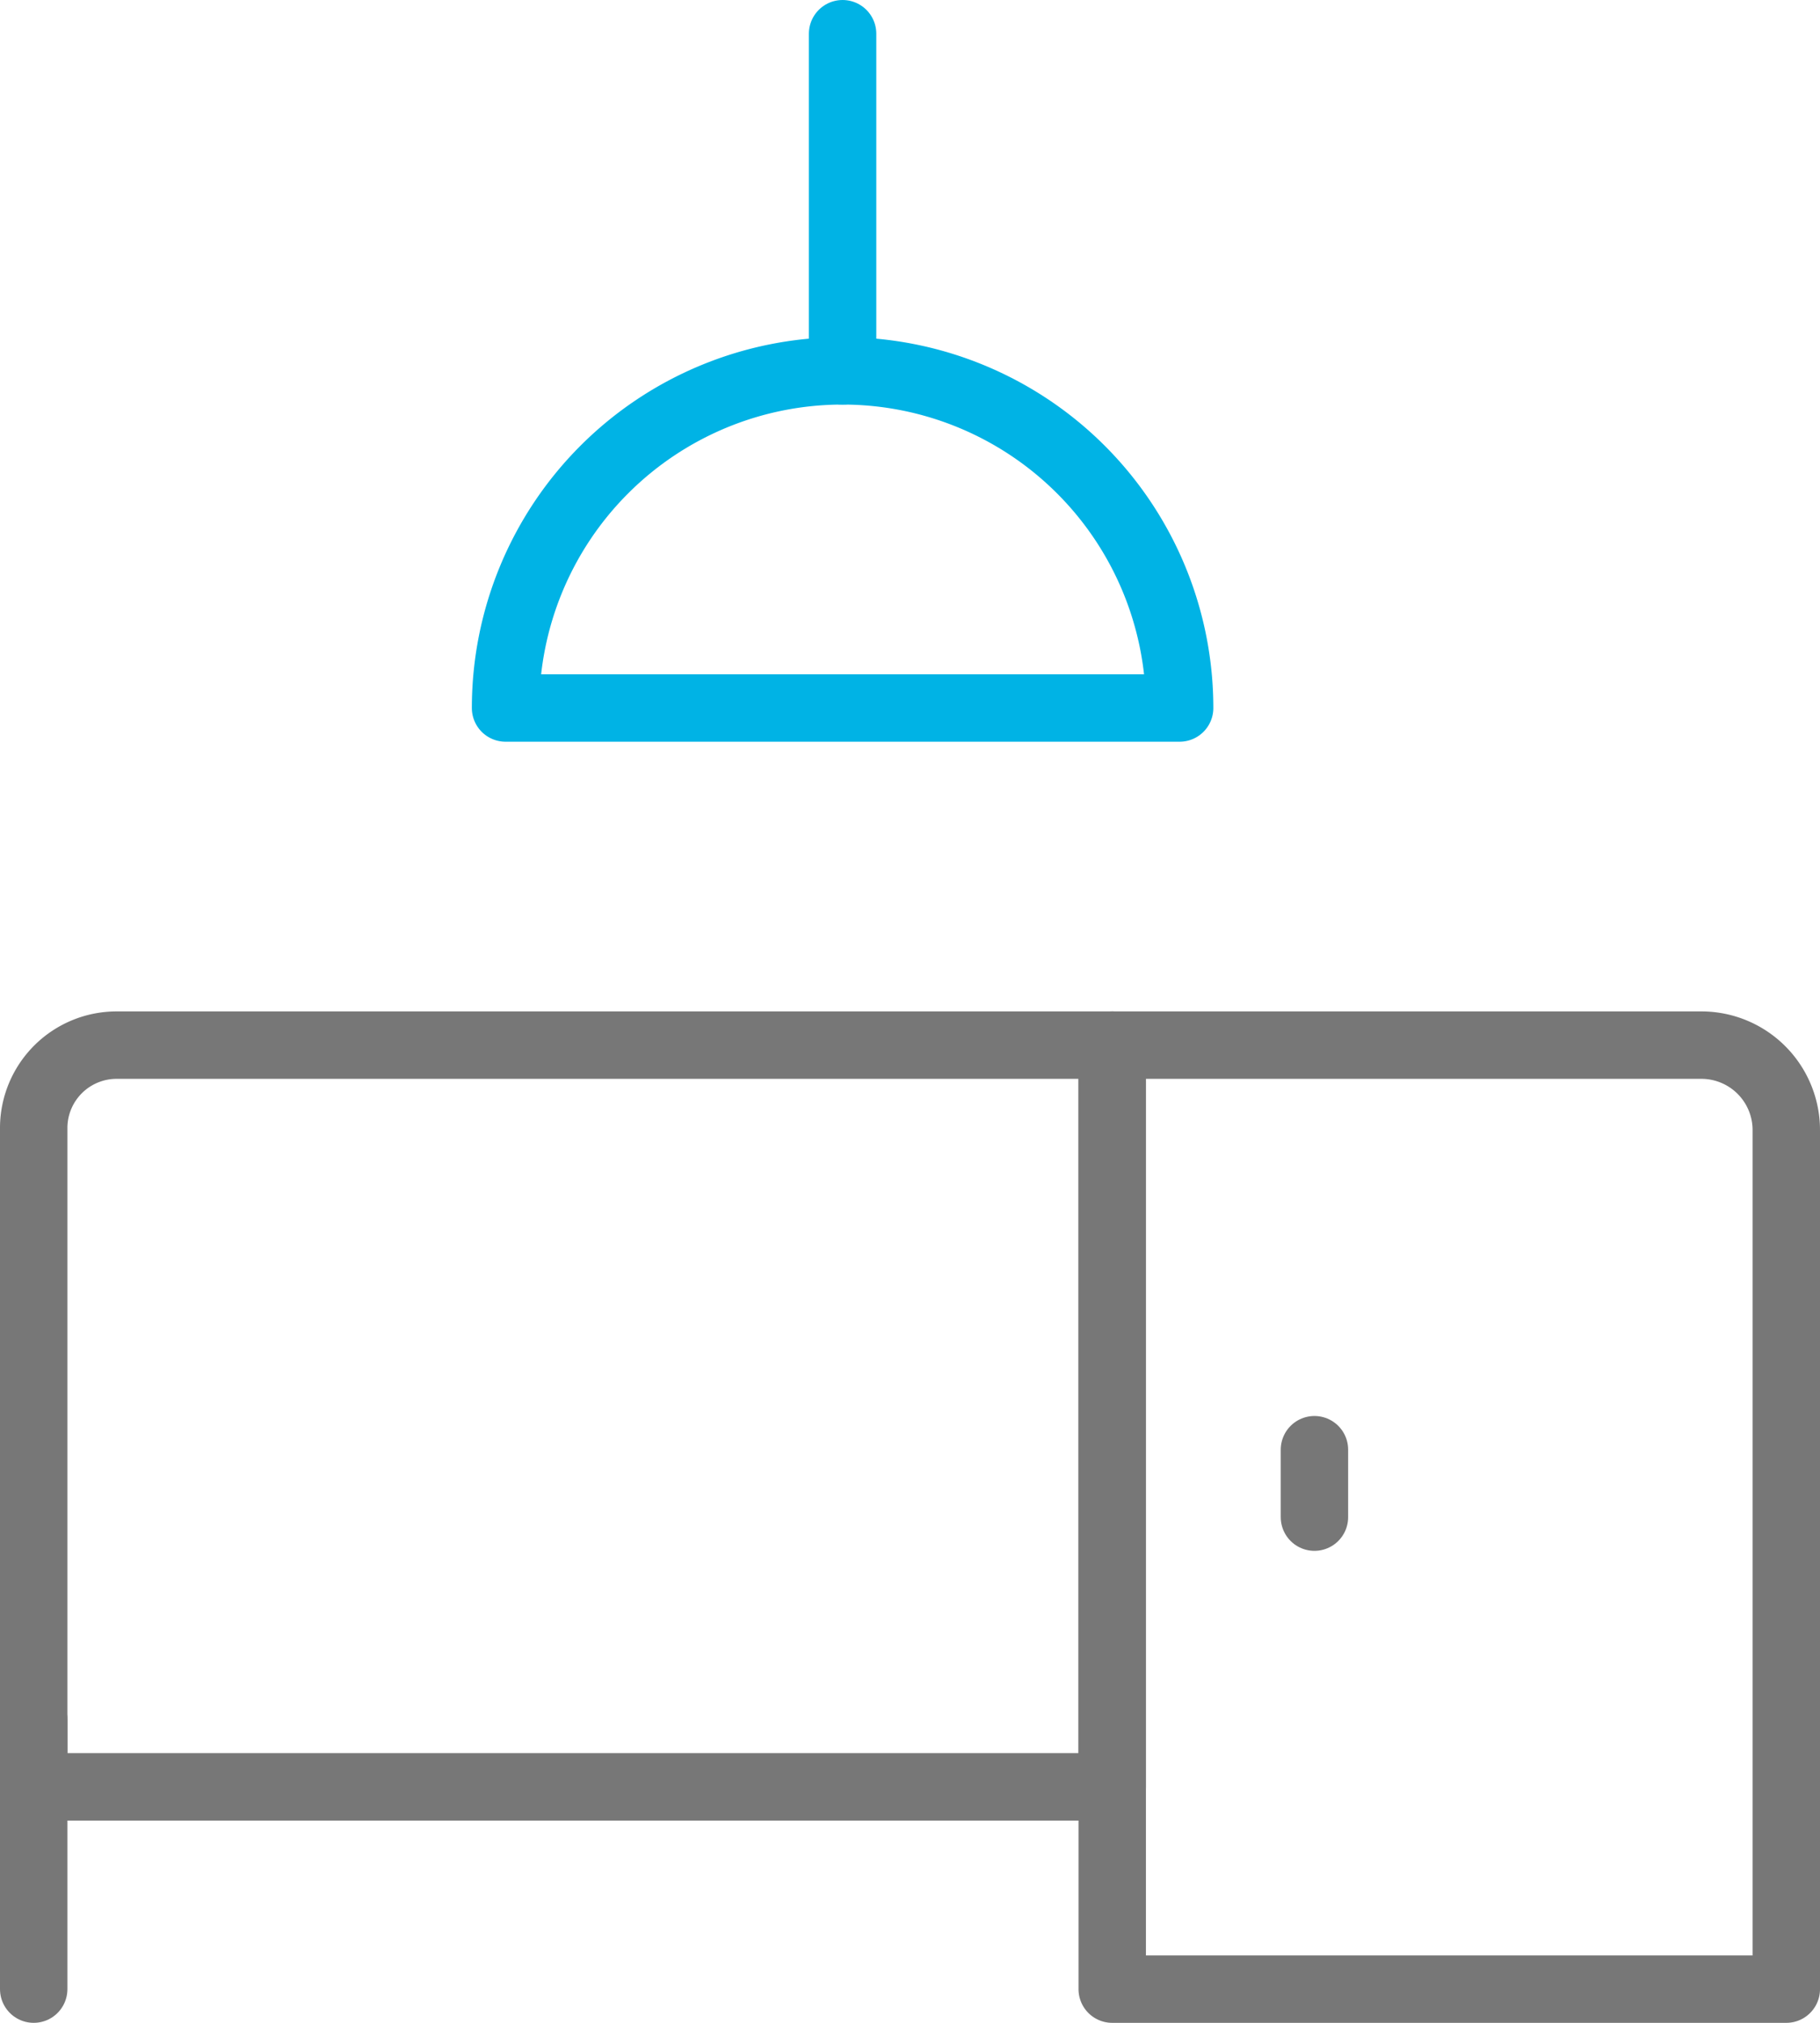 <svg xmlns="http://www.w3.org/2000/svg" viewBox="0 0 27 30"><defs><style>.cls-1,.cls-2{fill:none;stroke-linecap:round;stroke-linejoin:round;}.cls-1{stroke:#00b3e5;}.cls-2{stroke:#777;}</style></defs><title>资源 11</title><g id="图层_2" data-name="图层 2"><g id="图层_1-2" data-name="图层 1"><path id="Stroke-1" class="cls-1" d="M7.5,10.5a5,5,0,0,1,10,0Z"/><path id="Stroke-3" class="cls-1" d="M12.5,5.5V.5"/><path id="Stroke-5" class="cls-2" d="M26.5,29.5h-10v-14h8.75a1.26,1.26,0,0,1,1.25,1.27Z"/><path id="Stroke-7" class="cls-2" d="M.5,26.5h16v-11H1.73A1.23,1.23,0,0,0,.5,16.72Z"/><path id="Stroke-9" class="cls-2" d="M.5,25.5v4"/><path id="Stroke-11" class="cls-2" d="M19.5,21.5v1"/></g></g></svg>